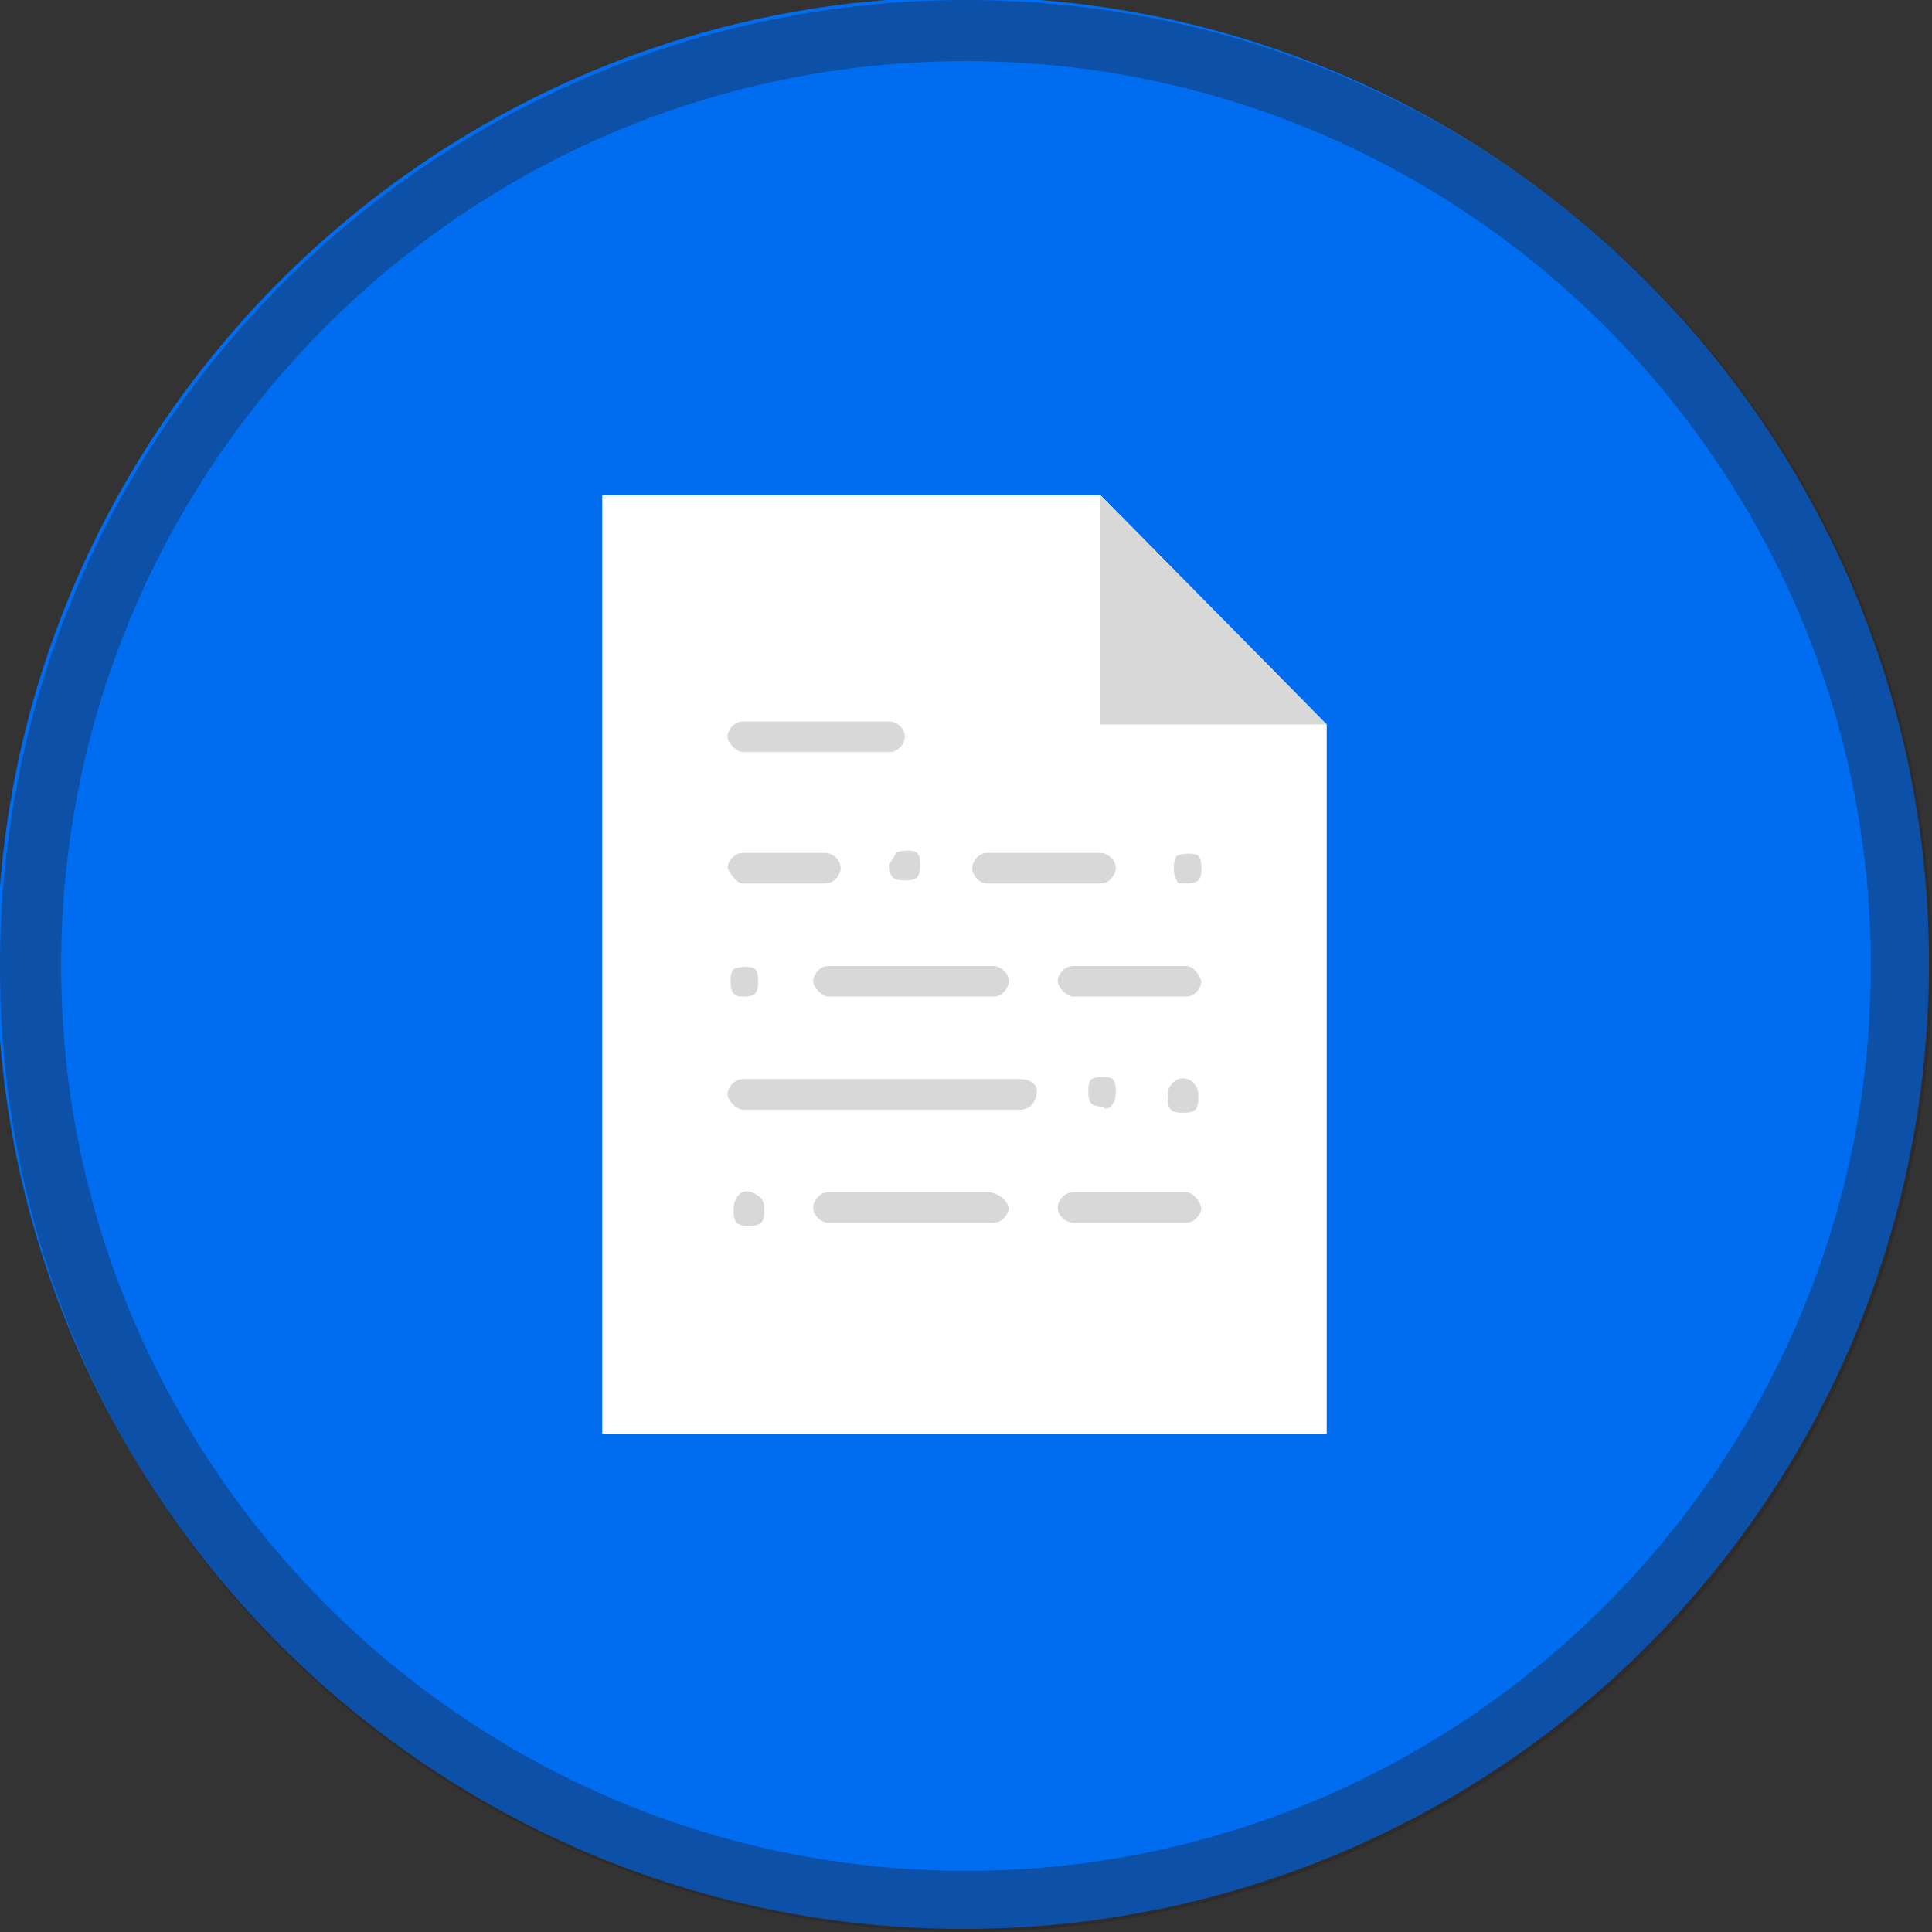<?xml version="1.0" encoding="utf-8"?>
<!-- Generator: Adobe Illustrator 19.0.0, SVG Export Plug-In . SVG Version: 6.00 Build 0)  -->
<svg version="1.1" id="Capa_1" xmlns="http://www.w3.org/2000/svg" xmlns:xlink="http://www.w3.org/1999/xlink" x="0px" y="0px"
	 viewBox="10.7 84.7 63.2 63.2" style="enable-background:new 10.7 84.7 63.2 63.2;" xml:space="preserve">
<rect x="10.7" y="84.7" width="63.2" height="63.2" fill="#333333" stroke="none"/>
<style type="text/css">
	.st0{fill:#006DF0;}
	.st1{opacity:0.35;fill:#231F20;}
	.st2{fill:#FFFFFF;}
	.st3{fill:#D8D8D8;}
</style>
<path class="st0" d="M42.2,147.8c-17.4,0-31.6-14.2-31.6-31.6c0-17.4,14.2-31.6,31.6-31.6s31.6,14.2,31.6,31.6
	C73.8,133.7,59.7,147.8,42.2,147.8z"/>
<path class="st1" d="M42.3,86.7c16.3,0,29.6,13.3,29.6,29.6s-13.3,29.6-29.6,29.6s-29.6-13.3-29.6-29.6S25.9,86.7,42.3,86.7
	 M42.3,84.7c-17.4,0-31.6,14.1-31.6,31.6s14.1,31.6,31.6,31.6s31.6-14.1,31.6-31.6S59.7,84.7,42.3,84.7L42.3,84.7z"/>
<g>
	<polygon class="st2" points="54.1,108.4 46.7,100.9 30.4,100.9 30.4,131.6 54.1,131.6 	"/>
	<polygon class="st3" points="46.7,100.9 46.7,108.4 54.1,108.4 	"/>
	<g>
		<path class="st3" d="M35,109.3h4.8c0.3,0,0.5-0.3,0.5-0.5c0-0.3-0.3-0.5-0.5-0.5H35c-0.3,0-0.5,0.3-0.5,0.5
			C34.5,109,34.8,109.3,35,109.3z"/>
		<path class="st3" d="M44.1,120H35c-0.3,0-0.5,0.3-0.5,0.5s0.3,0.5,0.5,0.5h9.1c0.3,0,0.5-0.3,0.5-0.5
			C44.7,120.2,44.4,120,44.1,120z"/>
		<path class="st3" d="M49.5,116.3h-3.7c-0.3,0-0.5,0.3-0.5,0.5s0.3,0.5,0.5,0.5h3.7c0.3,0,0.5-0.3,0.5-0.5
			C49.9,116.5,49.7,116.3,49.5,116.3z"/>
		<path class="st3" d="M35,113.6h2.7c0.3,0,0.5-0.3,0.5-0.5c0-0.3-0.3-0.5-0.5-0.5H35c-0.3,0-0.5,0.3-0.5,0.5
			C34.6,113.3,34.8,113.6,35,113.6z"/>
		<path class="st3" d="M43,113.6h3.7c0.3,0,0.5-0.3,0.5-0.5c0-0.3-0.3-0.5-0.5-0.5H43c-0.3,0-0.5,0.3-0.5,0.5
			C42.5,113.3,42.7,113.6,43,113.6z"/>
		<path class="st3" d="M39.8,113c0,0.1,0,0.3,0.1,0.4c0.1,0.1,0.3,0.1,0.4,0.1c0.1,0,0.3,0,0.4-0.1c0.1-0.1,0.1-0.3,0.1-0.4
			c0-0.1,0-0.3-0.1-0.4c-0.1-0.1-0.5-0.1-0.7,0C40,112.7,39.8,112.9,39.8,113z"/>
		<path class="st3" d="M37.8,116.3c-0.3,0-0.5,0.3-0.5,0.5s0.3,0.5,0.5,0.5h5.4c0.3,0,0.5-0.3,0.5-0.5c0-0.3-0.3-0.5-0.5-0.5H37.8z"
			/>
		<path class="st3" d="M35,117.3c0.1,0,0.3,0,0.4-0.1c0.1-0.1,0.1-0.3,0.1-0.4c0-0.1,0-0.3-0.1-0.4c-0.1-0.1-0.5-0.1-0.7,0
			c-0.1,0.1-0.1,0.3-0.1,0.4c0,0.1,0,0.3,0.1,0.4C34.8,117.3,34.9,117.3,35,117.3z"/>
		<path class="st3" d="M49.5,123.7h-3.7c-0.3,0-0.5,0.3-0.5,0.5c0,0.3,0.3,0.5,0.5,0.5h3.7c0.3,0,0.5-0.3,0.5-0.5
			C49.9,123.9,49.7,123.7,49.5,123.7z"/>
		<path class="st3" d="M43,123.7h-5.2c-0.3,0-0.5,0.3-0.5,0.5c0,0.3,0.3,0.5,0.5,0.5h5.4c0.3,0,0.5-0.3,0.5-0.5
			C43.6,123.9,43.3,123.7,43,123.7z"/>
		<path class="st3" d="M34.8,123.9c-0.1,0.1-0.1,0.3-0.1,0.4c0,0.1,0,0.3,0.1,0.4c0.1,0.1,0.3,0.1,0.4,0.1s0.3,0,0.4-0.1
			c0.1-0.1,0.1-0.3,0.1-0.4c0-0.1,0-0.3-0.1-0.4C35.3,123.6,34.9,123.6,34.8,123.9z"/>
		<path class="st3" d="M49.5,113.6c0.1,0,0.3,0,0.4-0.1c0.1-0.1,0.1-0.3,0.1-0.4c0-0.1,0-0.3-0.1-0.4c-0.1-0.1-0.5-0.1-0.7,0
			c-0.1,0.1-0.1,0.3-0.1,0.4c0,0.1,0,0.3,0.1,0.4C49.2,113.6,49.3,113.6,49.5,113.6z"/>
		<path class="st3" d="M47.1,120.8c0.1-0.1,0.1-0.3,0.1-0.4c0-0.1,0-0.3-0.1-0.4c-0.1-0.1-0.5-0.1-0.7,0c-0.1,0.1-0.1,0.3-0.1,0.4
			c0,0.1,0,0.3,0.1,0.4c0.1,0.1,0.3,0.1,0.4,0.1C46.8,121,47,121,47.1,120.8z"/>
		<path class="st3" d="M49,120.2c-0.1,0.1-0.1,0.3-0.1,0.4c0,0.1,0,0.3,0.1,0.4c0.1,0.1,0.3,0.1,0.4,0.1c0.1,0,0.3,0,0.4-0.1
			c0.1-0.1,0.1-0.3,0.1-0.4c0-0.1,0-0.3-0.1-0.4C49.6,119.9,49.2,119.9,49,120.2z"/>
	</g>
</g>
</svg>
